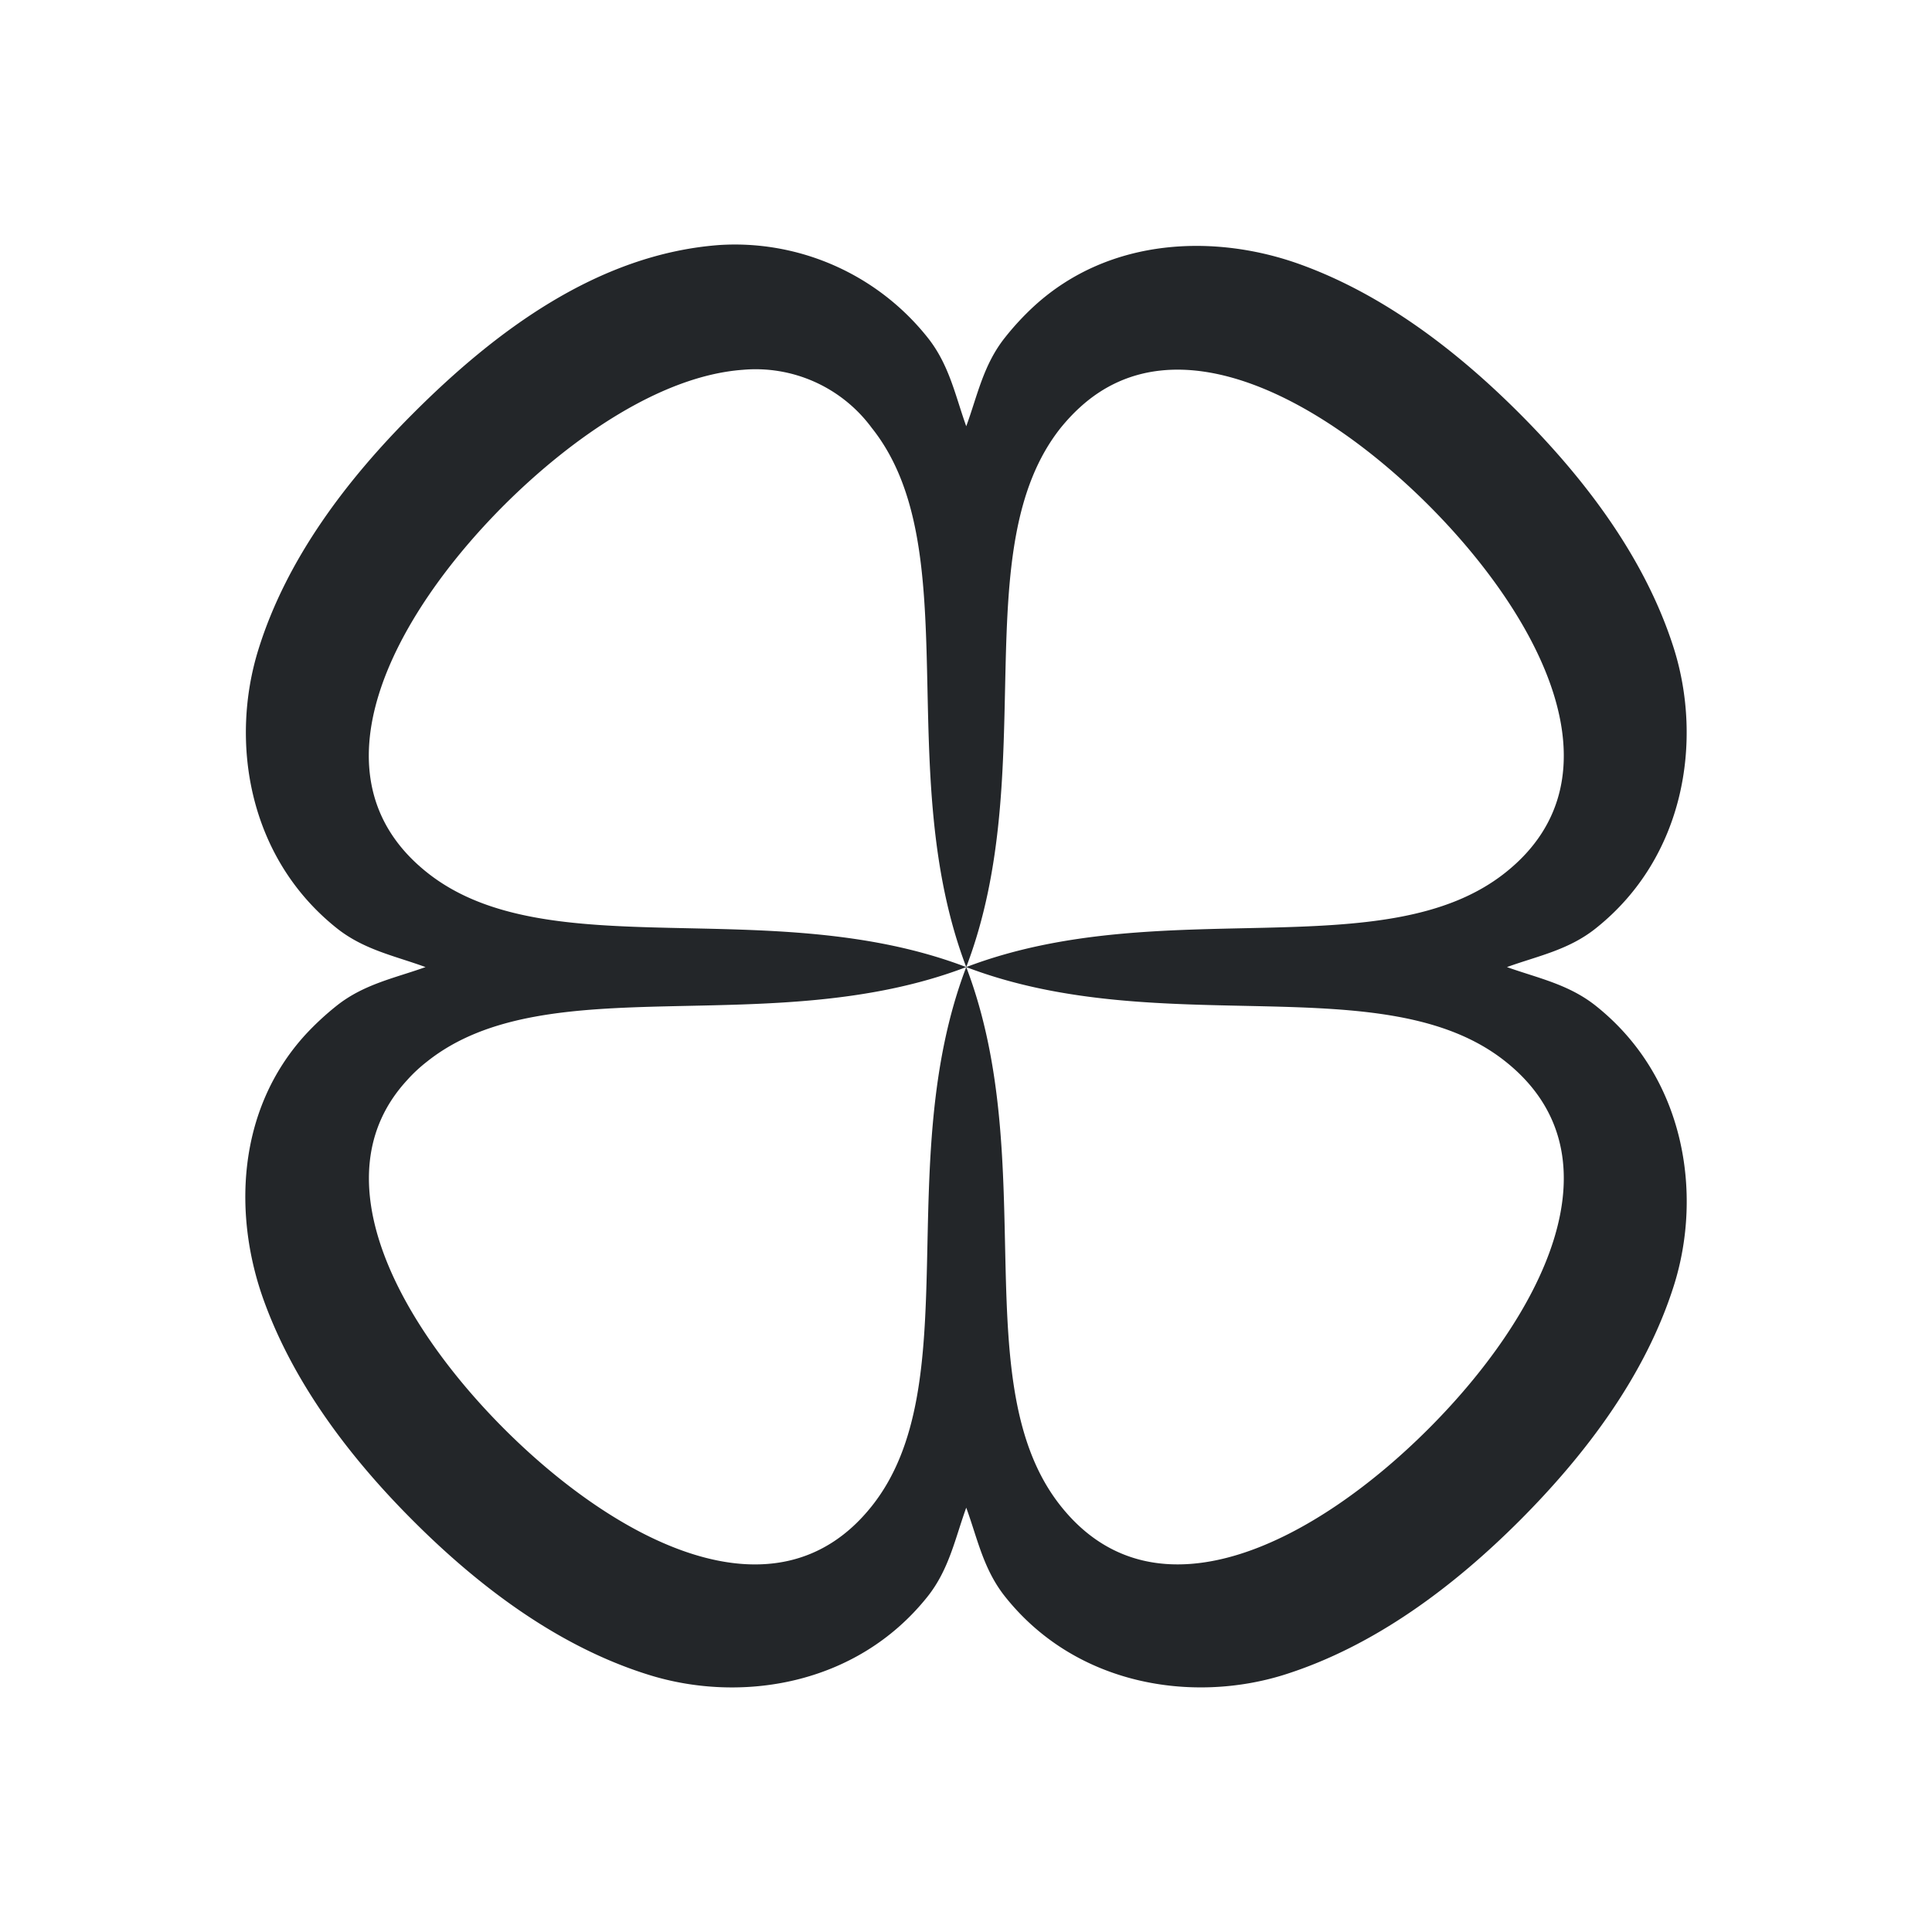 <svg xmlns="http://www.w3.org/2000/svg" viewBox="0 0 16 16" id="svg5">
  <defs id="defs3051">
    <style type="text/css" id="current-color-scheme">
      .ColorScheme-Text {
        color:#232629;
      }
      </style>
  </defs>
    <path 
        style="opacity:1;fill:currentColor;fill-opacity:1;stroke:none" 
  d="M6.08 2.025a2.04 2.04 0 0 0-.12.004c-1.01.074-1.862.717-2.54 1.396-.544.544-1.046 1.2-1.28 1.954-.235.754-.092 1.717.649 2.308.226.18.485.23.735.322-.25.09-.51.14-.736.32a2.338 2.338 0 0 0-.256.237c-.581.634-.598 1.517-.345 2.21.252.694.723 1.307 1.232 1.816.542.543 1.201 1.044 1.953 1.278.754.236 1.718.094 2.309-.647.18-.226.23-.487.321-.737.092.251.141.51.322.737.589.74 1.554.882 2.307.648.754-.237 1.412-.736 1.955-1.279.542-.543 1.043-1.201 1.279-1.954.235-.754.092-1.718-.649-2.308-.226-.18-.485-.231-.736-.321.25-.091.51-.14.737-.322.74-.59.882-1.554.648-2.308-.236-.753-.737-1.41-1.28-1.954-.507-.508-1.118-.982-1.813-1.234-.693-.252-1.578-.235-2.211.347a2.258 2.258 0 0 0-.237.256c-.181.226-.23.486-.322.736-.09-.25-.14-.51-.321-.736a2.04 2.04 0 0 0-1.6-.769zm.067 1.038a1.195 1.195 0 0 1 1.072.48c.797.999.164 2.838.783 4.466.62-1.626-.014-3.467.784-4.468.05-.061.1-.115.156-.166.806-.74 2.03-.048 2.887.807.913.913 1.64 2.246.64 3.043-1 .797-2.84.164-4.467.784 1.627.62 3.467-.015 4.467.783 1 .797.273 2.13-.64 3.042-.913.913-2.246 1.64-3.043.64-.798-1-.164-2.839-.784-4.465-.62 1.626.014 3.465-.783 4.465s-2.129.274-3.043-.64c-.855-.856-1.548-2.08-.806-2.887.048-.054.103-.106.166-.155 1-.798 2.84-.163 4.466-.783-1.626-.62-3.466.014-4.466-.784s-.273-2.13.64-3.043c.572-.57 1.306-1.068 1.97-1.119z"
        class="ColorScheme-Text"/>
</svg>
